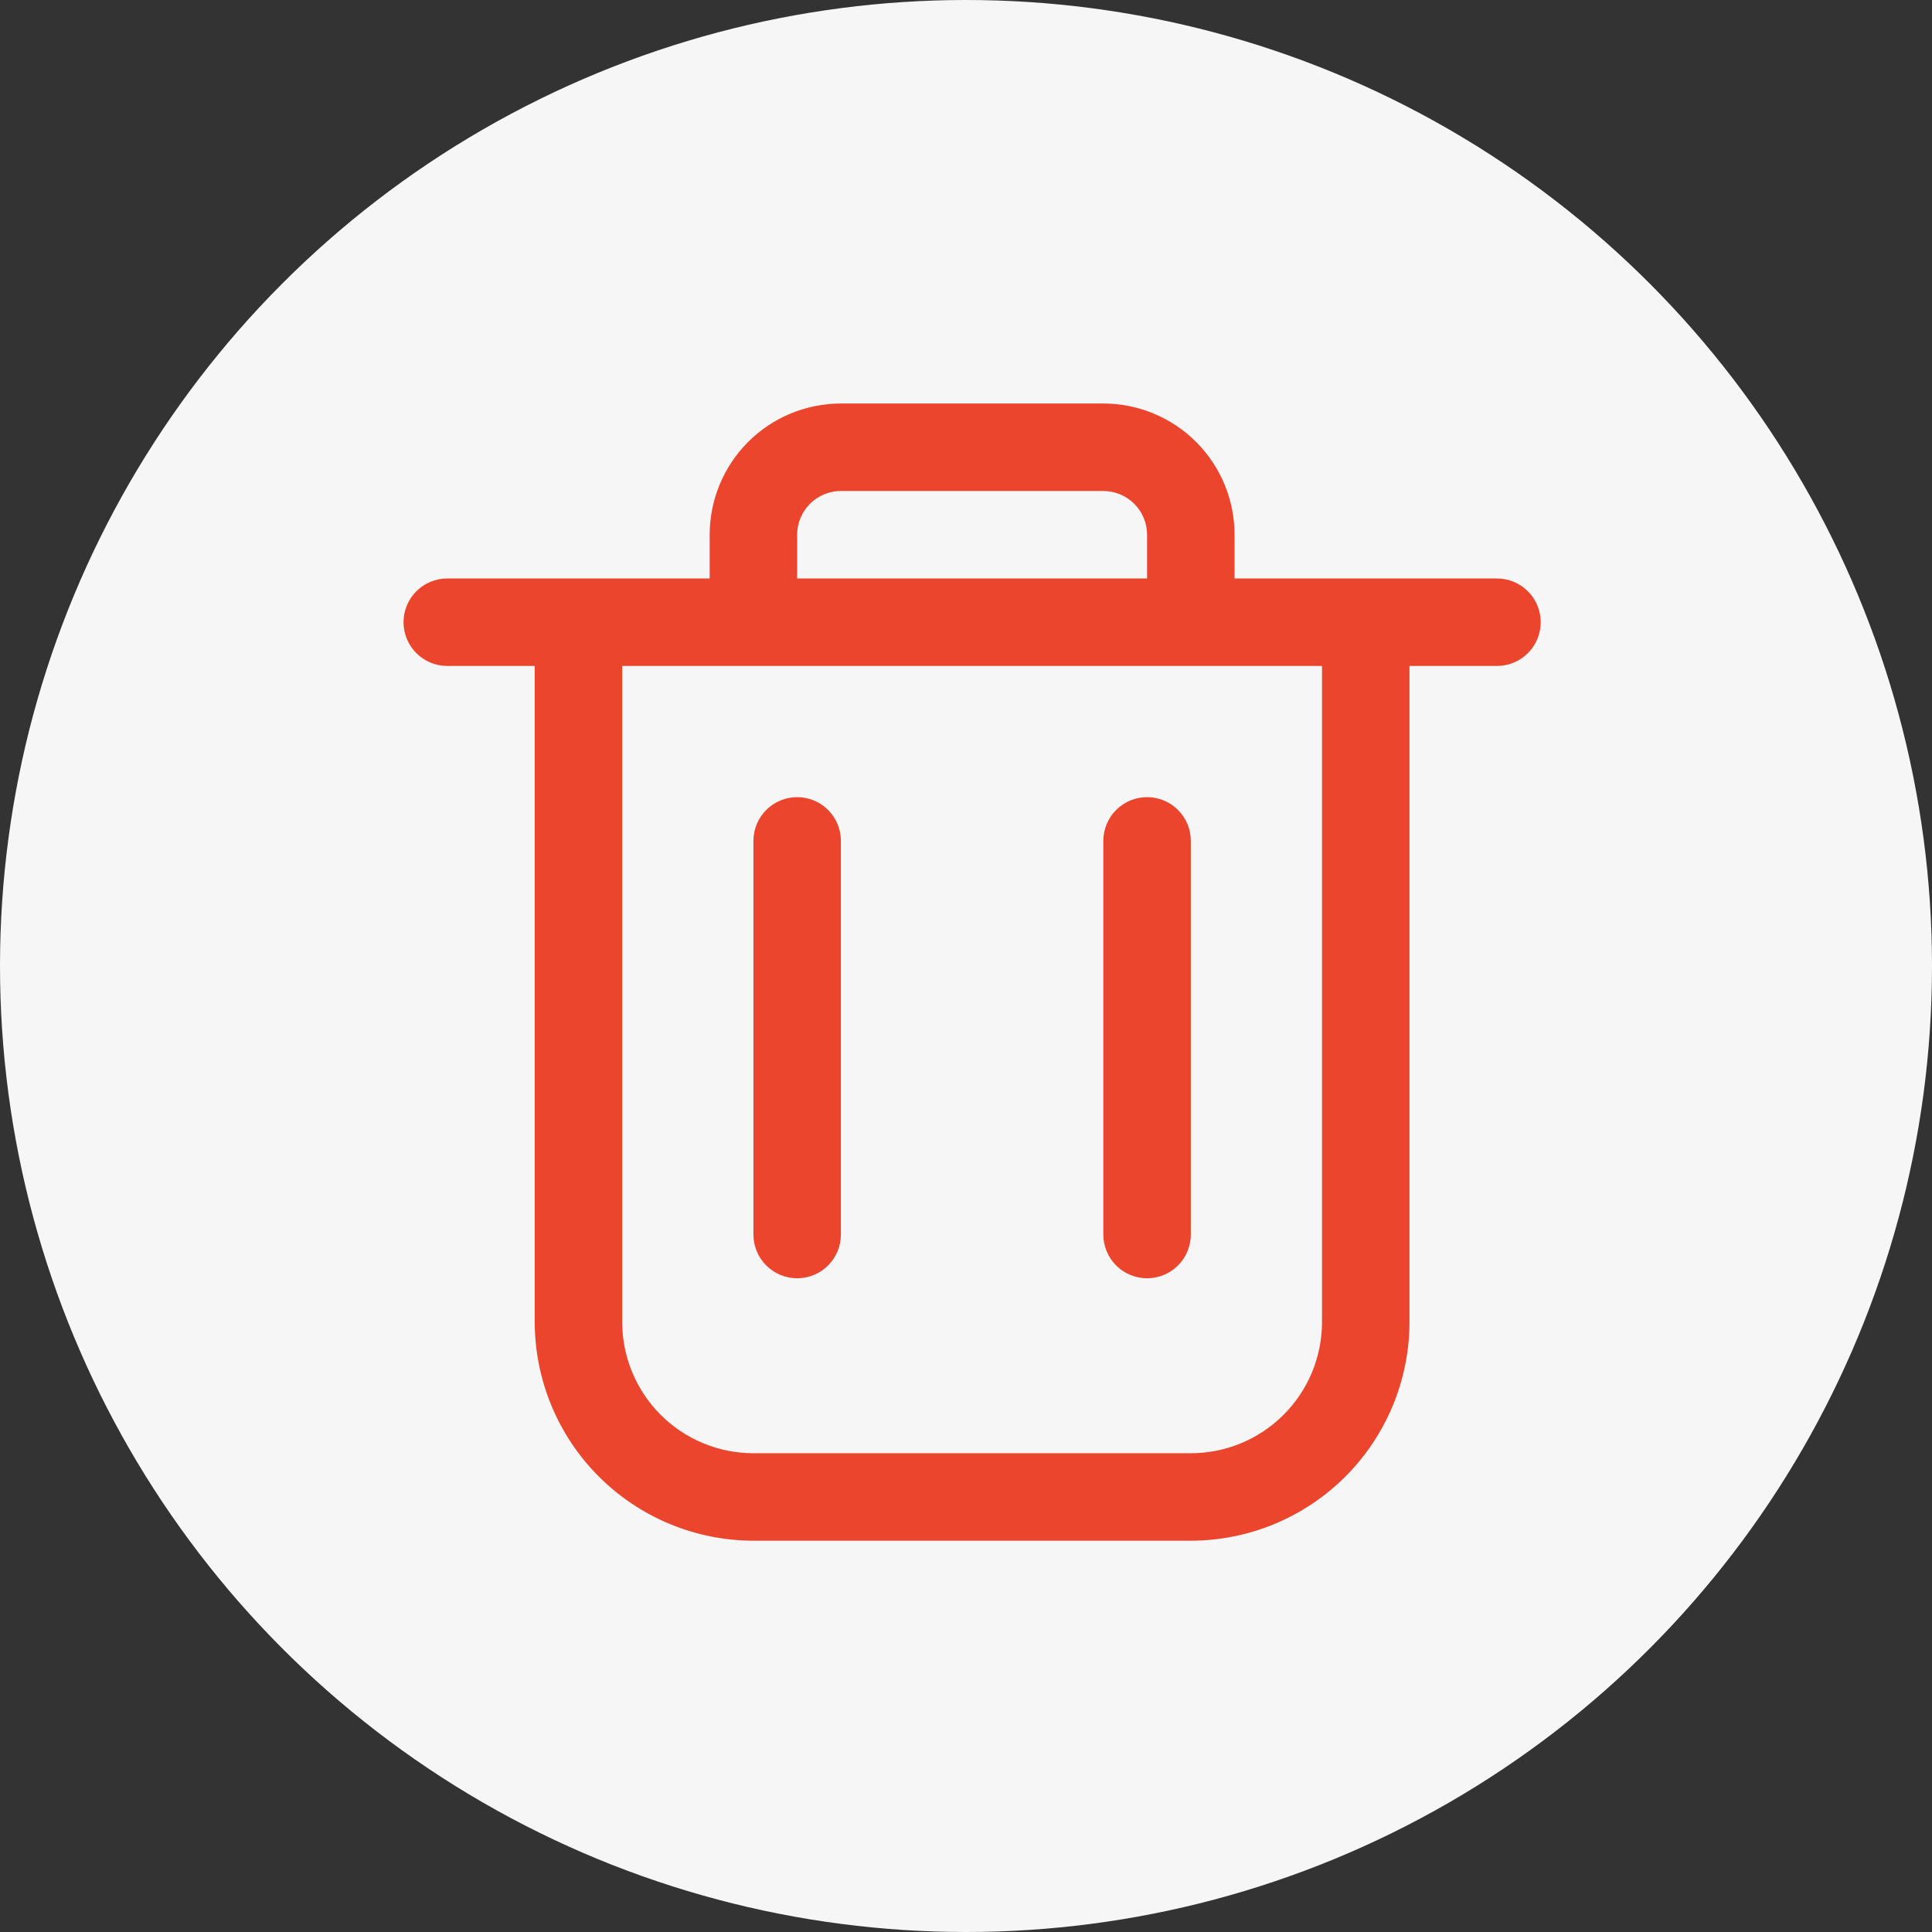 <svg width="158" height="158" viewBox="0 0 158 158" fill="none" xmlns="http://www.w3.org/2000/svg">
<rect x="0" y="0" width="158" height="158" fill="#333333" stroke="none"/>
<circle cx="79" cy="79" r="79" fill="#F6F6F6"/>
<path d="M122.423 47.308H100.962V43.731C100.962 40.885 99.831 38.155 97.819 36.143C95.806 34.131 93.077 33 90.231 33H68.769C65.923 33 63.194 34.131 61.181 36.143C59.169 38.155 58.038 40.885 58.038 43.731V47.308H36.577C35.628 47.308 34.718 47.684 34.048 48.355C33.377 49.026 33 49.936 33 50.885C33 51.833 33.377 52.743 34.048 53.414C34.718 54.085 35.628 54.462 36.577 54.462H43.731V108.115C43.736 112.857 45.623 117.403 48.975 120.755C52.328 124.108 56.874 125.994 61.615 126H97.385C102.126 125.994 106.672 124.108 110.025 120.755C113.377 117.403 115.264 112.857 115.269 108.115V54.462H122.423C123.372 54.462 124.282 54.085 124.952 53.414C125.623 52.743 126 51.833 126 50.885C126 49.936 125.623 49.026 124.952 48.355C124.282 47.684 123.372 47.308 122.423 47.308ZM65.192 43.731C65.192 42.782 65.569 41.872 66.24 41.202C66.911 40.531 67.821 40.154 68.769 40.154H90.231C91.179 40.154 92.089 40.531 92.76 41.202C93.431 41.872 93.808 42.782 93.808 43.731V47.308H65.192V43.731ZM108.115 108.115C108.115 110.961 106.985 113.691 104.972 115.703C102.96 117.716 100.231 118.846 97.385 118.846H61.615C58.769 118.846 56.04 117.716 54.028 115.703C52.015 113.691 50.885 110.961 50.885 108.115V54.462H108.115V108.115Z" fill="#EB462D"/>
<path d="M65.192 65.191C64.243 65.191 63.334 65.568 62.663 66.239C61.992 66.91 61.615 67.82 61.615 68.768V100.961C61.615 101.909 61.992 102.819 62.663 103.49C63.334 104.161 64.243 104.538 65.192 104.538C66.141 104.538 67.051 104.161 67.721 103.49C68.392 102.819 68.769 101.909 68.769 100.961V68.768C68.769 67.82 68.392 66.91 67.721 66.239C67.051 65.568 66.141 65.191 65.192 65.191Z" fill="#EB462D"/>
<path d="M93.808 65.191C92.859 65.191 91.949 65.568 91.279 66.239C90.608 66.91 90.231 67.82 90.231 68.768V100.961C90.231 101.909 90.608 102.819 91.279 103.49C91.949 104.161 92.859 104.538 93.808 104.538C94.757 104.538 95.666 104.161 96.337 103.49C97.008 102.819 97.385 101.909 97.385 100.961V68.768C97.385 67.82 97.008 66.91 96.337 66.239C95.666 65.568 94.757 65.191 93.808 65.191Z" fill="#EB462D"/>
</svg>
